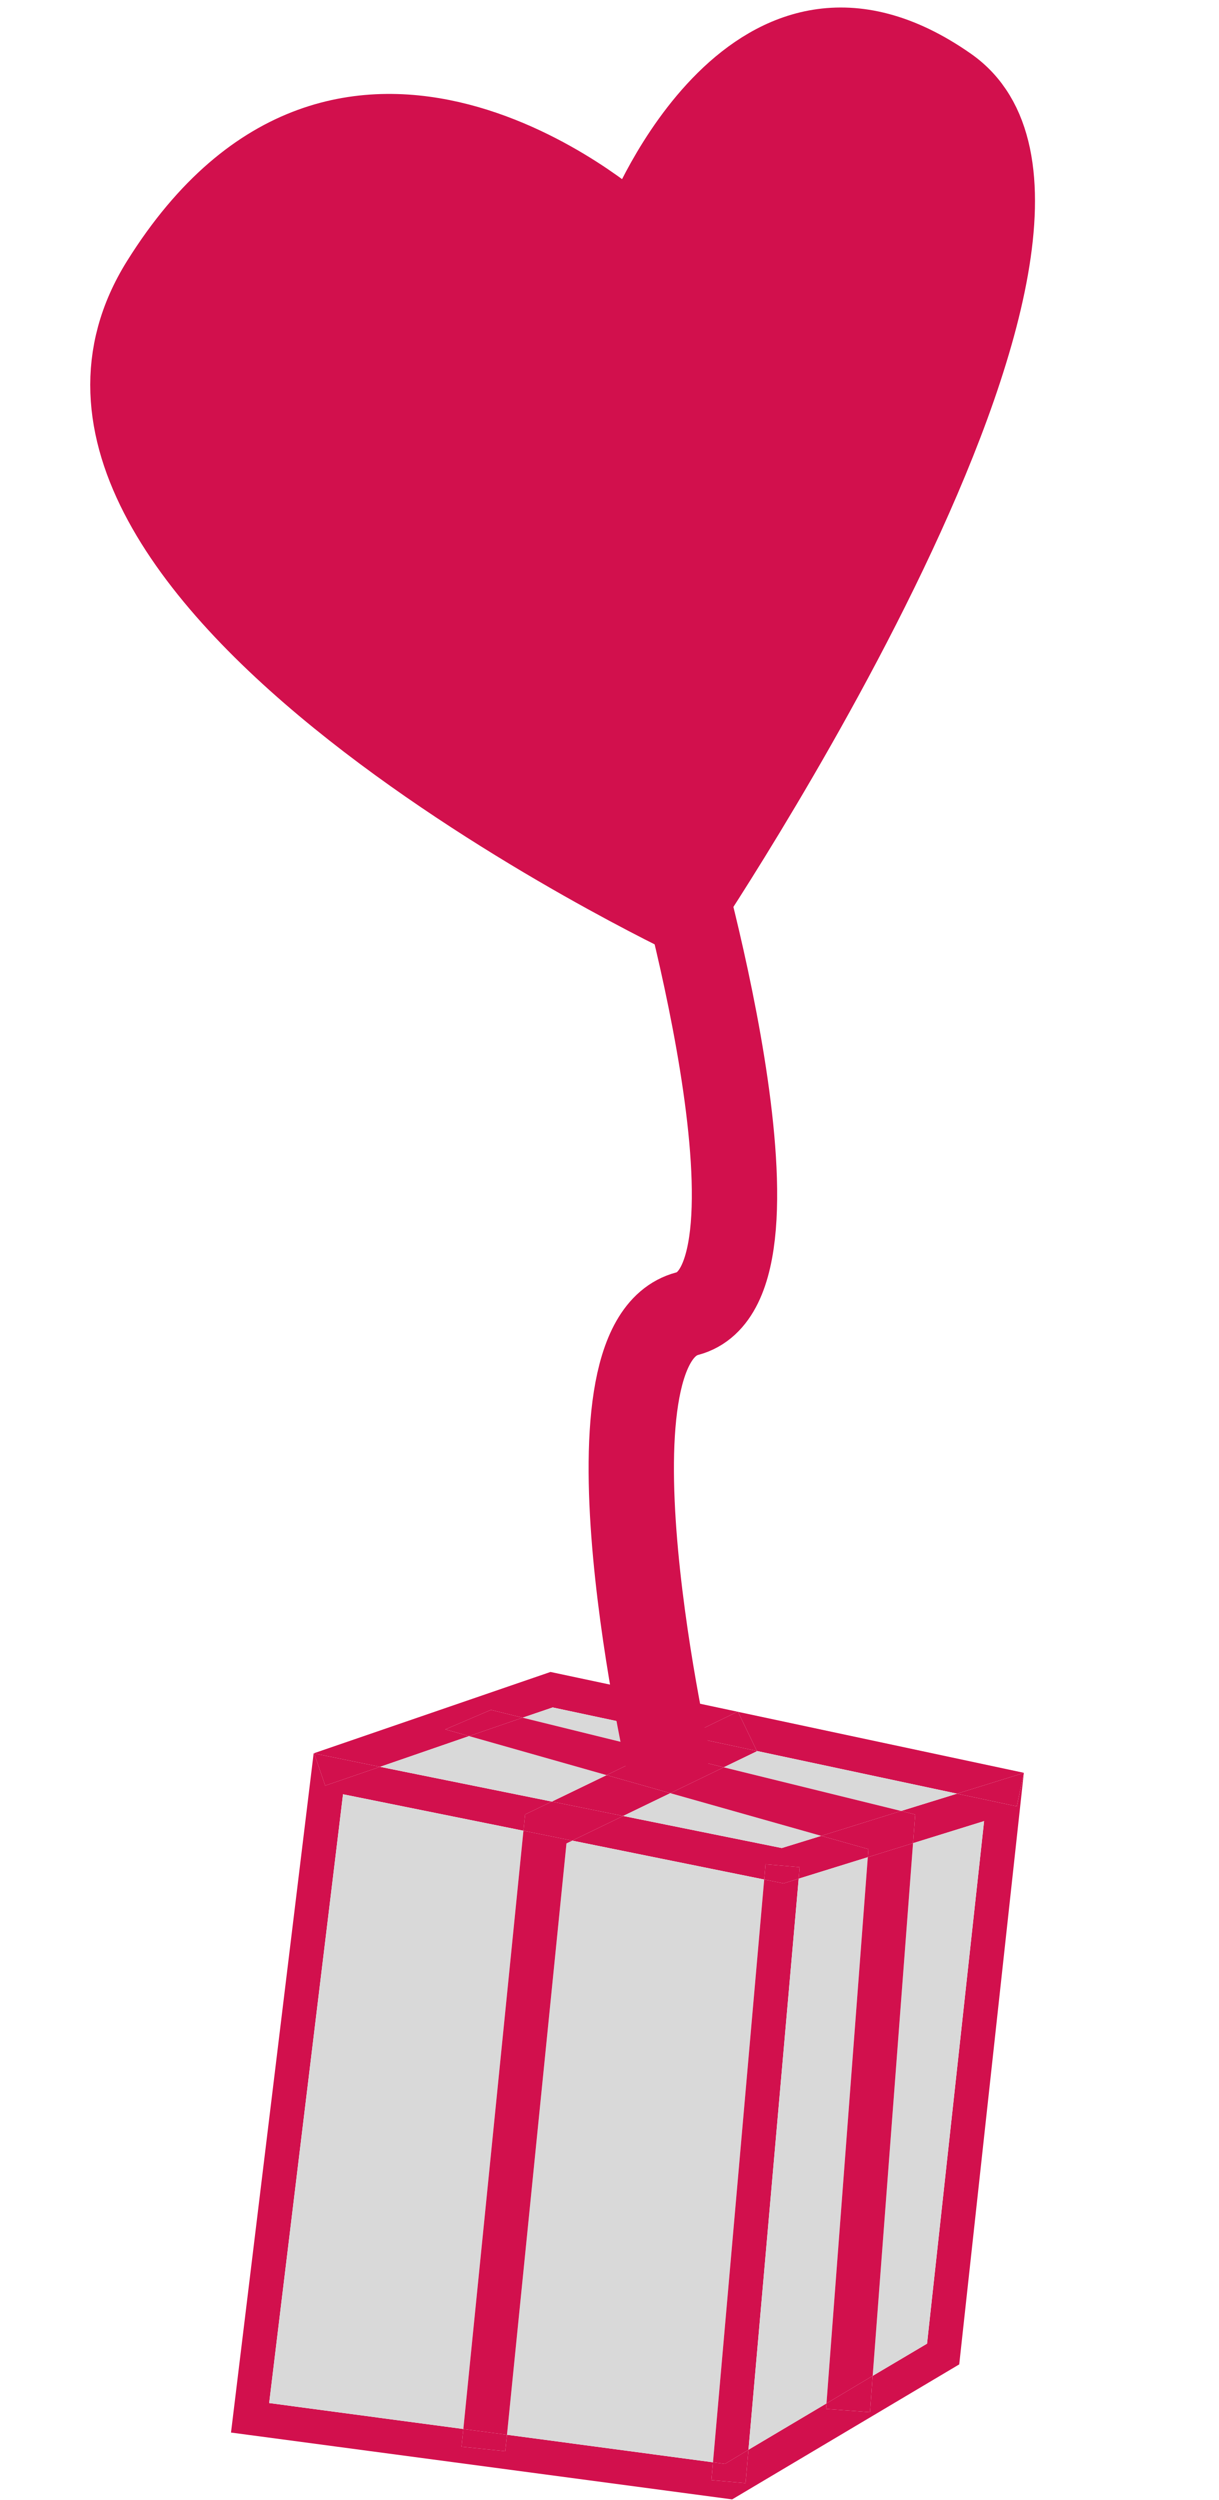 <svg id="box" xmlns="http://www.w3.org/2000/svg" viewBox="0 0 100 205"><defs><style>.cls-1,.cls-3{fill:#d2104d;}.cls-2{fill:#d9d9d9;}.cls-3,.cls-4{stroke:#d2104d;stroke-miterlimit:10;}.cls-3{stroke-width:4px;}.cls-4{fill:none;stroke-width:7px;}</style></defs><polygon class="cls-1" points="71.24 151.63 71.19 152.29 71.19 152.29 65.52 154.05 65.6 153.11 62.8 152.87 62.69 154.12 46.94 150.93 51.12 148.91 64.13 151.54 67.37 150.54 71.24 151.63"/><polygon class="cls-1" points="83.99 145.38 78.69 193.88 60.06 204.95 18.95 199.47 25.73 143.77 25.77 143.78 26.68 146.42 31.17 144.88 31.18 144.88 45.27 147.73 43.08 148.78 42.94 150.12 28.14 147.13 22.08 197.05 38.01 199.18 37.86 200.63 41.45 201 41.59 199.65 58.49 201.91 58.36 203.37 61.16 203.62 61.4 200.88 67.8 197.08 67.76 197.53 71.37 197.8 71.59 194.82 76.05 192.18 80.73 149.33 74.9 151.14 75.08 148.79 73.92 148.5 78.51 147.08 83.41 148.12 83.99 145.38"/><polygon class="cls-2" points="80.73 149.33 76.05 192.18 71.59 194.82 74.9 151.14 80.73 149.33"/><polygon class="cls-2" points="62.69 154.12 58.49 201.91 41.59 199.65 46.47 151.16 46.94 150.93 62.69 154.12"/><polygon class="cls-2" points="42.94 150.12 38.01 199.18 22.08 197.05 28.14 147.13 42.94 150.12"/><polygon class="cls-1" points="65.52 154.05 61.4 200.88 59.47 202.04 58.49 201.91 62.69 154.12 64.28 154.44 65.52 154.05"/><polygon class="cls-1" points="61.4 200.88 61.16 203.62 58.36 203.37 58.49 201.91 59.47 202.04 61.4 200.88"/><polygon class="cls-1" points="65.6 153.11 65.52 154.05 64.28 154.44 62.69 154.12 62.8 152.87 65.6 153.11"/><polygon class="cls-1" points="60.5 140.36 56.38 142.36 56.37 142.36 45.34 140.01 42.87 140.85 40.27 140.21 36.53 141.81 38.48 142.36 31.18 144.88 31.17 144.88 25.77 143.78 25.77 143.76 45.16 137.1 60.5 140.36"/><polygon class="cls-1" points="31.17 144.88 26.68 146.42 25.77 143.78 31.17 144.88"/><polygon class="cls-1" points="83.99 145.37 83.99 145.38 78.51 147.08 62.09 143.58 60.54 140.37 83.99 145.37"/><polygon class="cls-1" points="83.99 145.38 83.41 148.12 78.51 147.08 83.99 145.38"/><polygon class="cls-1" points="46.94 150.93 46.47 151.16 41.59 199.65 38.01 199.18 42.94 150.12 46.94 150.93"/><polygon class="cls-1" points="41.59 199.65 41.45 201 37.86 200.63 38.01 199.18 41.59 199.65"/><polygon class="cls-1" points="54.99 147.04 51.12 148.91 45.27 147.73 49.76 145.56 54.99 147.04"/><polygon class="cls-1" points="51.12 148.91 46.94 150.93 42.94 150.12 43.08 148.78 45.27 147.73 51.12 148.91"/><polygon class="cls-1" points="62.1 143.6 59.37 144.92 53.88 143.56 56.37 142.36 56.38 142.36 62.09 143.58 62.1 143.6"/><polygon class="cls-1" points="62.09 143.58 56.38 142.36 60.5 140.36 60.54 140.37 62.09 143.58"/><polygon points="60.54 140.37 60.5 140.36 60.53 140.35 60.54 140.37"/><polygon class="cls-2" points="71.19 152.29 67.8 197.08 61.4 200.88 65.52 154.05 71.19 152.29"/><polygon class="cls-2" points="49.76 145.56 45.27 147.73 31.18 144.88 38.48 142.36 49.76 145.56"/><polygon class="cls-2" points="67.37 150.54 64.13 151.54 51.12 148.91 54.99 147.04 67.37 150.54"/><polygon class="cls-2" points="56.37 142.36 53.88 143.56 42.87 140.85 45.34 140.01 56.37 142.36"/><polygon class="cls-2" points="78.51 147.08 73.92 148.5 59.37 144.92 62.1 143.6 62.09 143.58 78.51 147.08"/><polygon class="cls-1" points="74.9 151.14 71.59 194.82 67.8 197.08 71.19 152.29 71.19 152.29 74.9 151.14"/><polygon class="cls-1" points="71.59 194.82 71.37 197.8 67.76 197.53 67.8 197.08 71.59 194.82"/><polygon class="cls-1" points="75.08 148.79 74.9 151.14 71.19 152.29 71.24 151.63 67.37 150.54 73.92 148.5 75.08 148.79"/><polygon class="cls-1" points="73.92 148.5 67.37 150.54 54.99 147.04 59.37 144.92 73.92 148.5"/><polygon class="cls-1" points="59.37 144.92 54.99 147.04 49.76 145.56 53.88 143.56 59.37 144.92"/><polygon class="cls-1" points="53.88 143.56 49.76 145.56 38.48 142.36 42.87 140.85 53.88 143.56"/><polygon class="cls-1" points="42.87 140.85 38.48 142.36 36.53 141.81 40.27 140.21 42.87 140.85"/><path class="cls-3" d="M56.37,76.52S-3.93,48.15,12.12,22.46s39.66-4.64,39.66-4.64S61.19-6.08,78.51,6.05,56.37,76.52,56.37,76.52Z"/><path class="cls-4" d="M55,68.54s10.84,36.68,1.38,39.18S55,145.3,55,145.3"/></svg>
